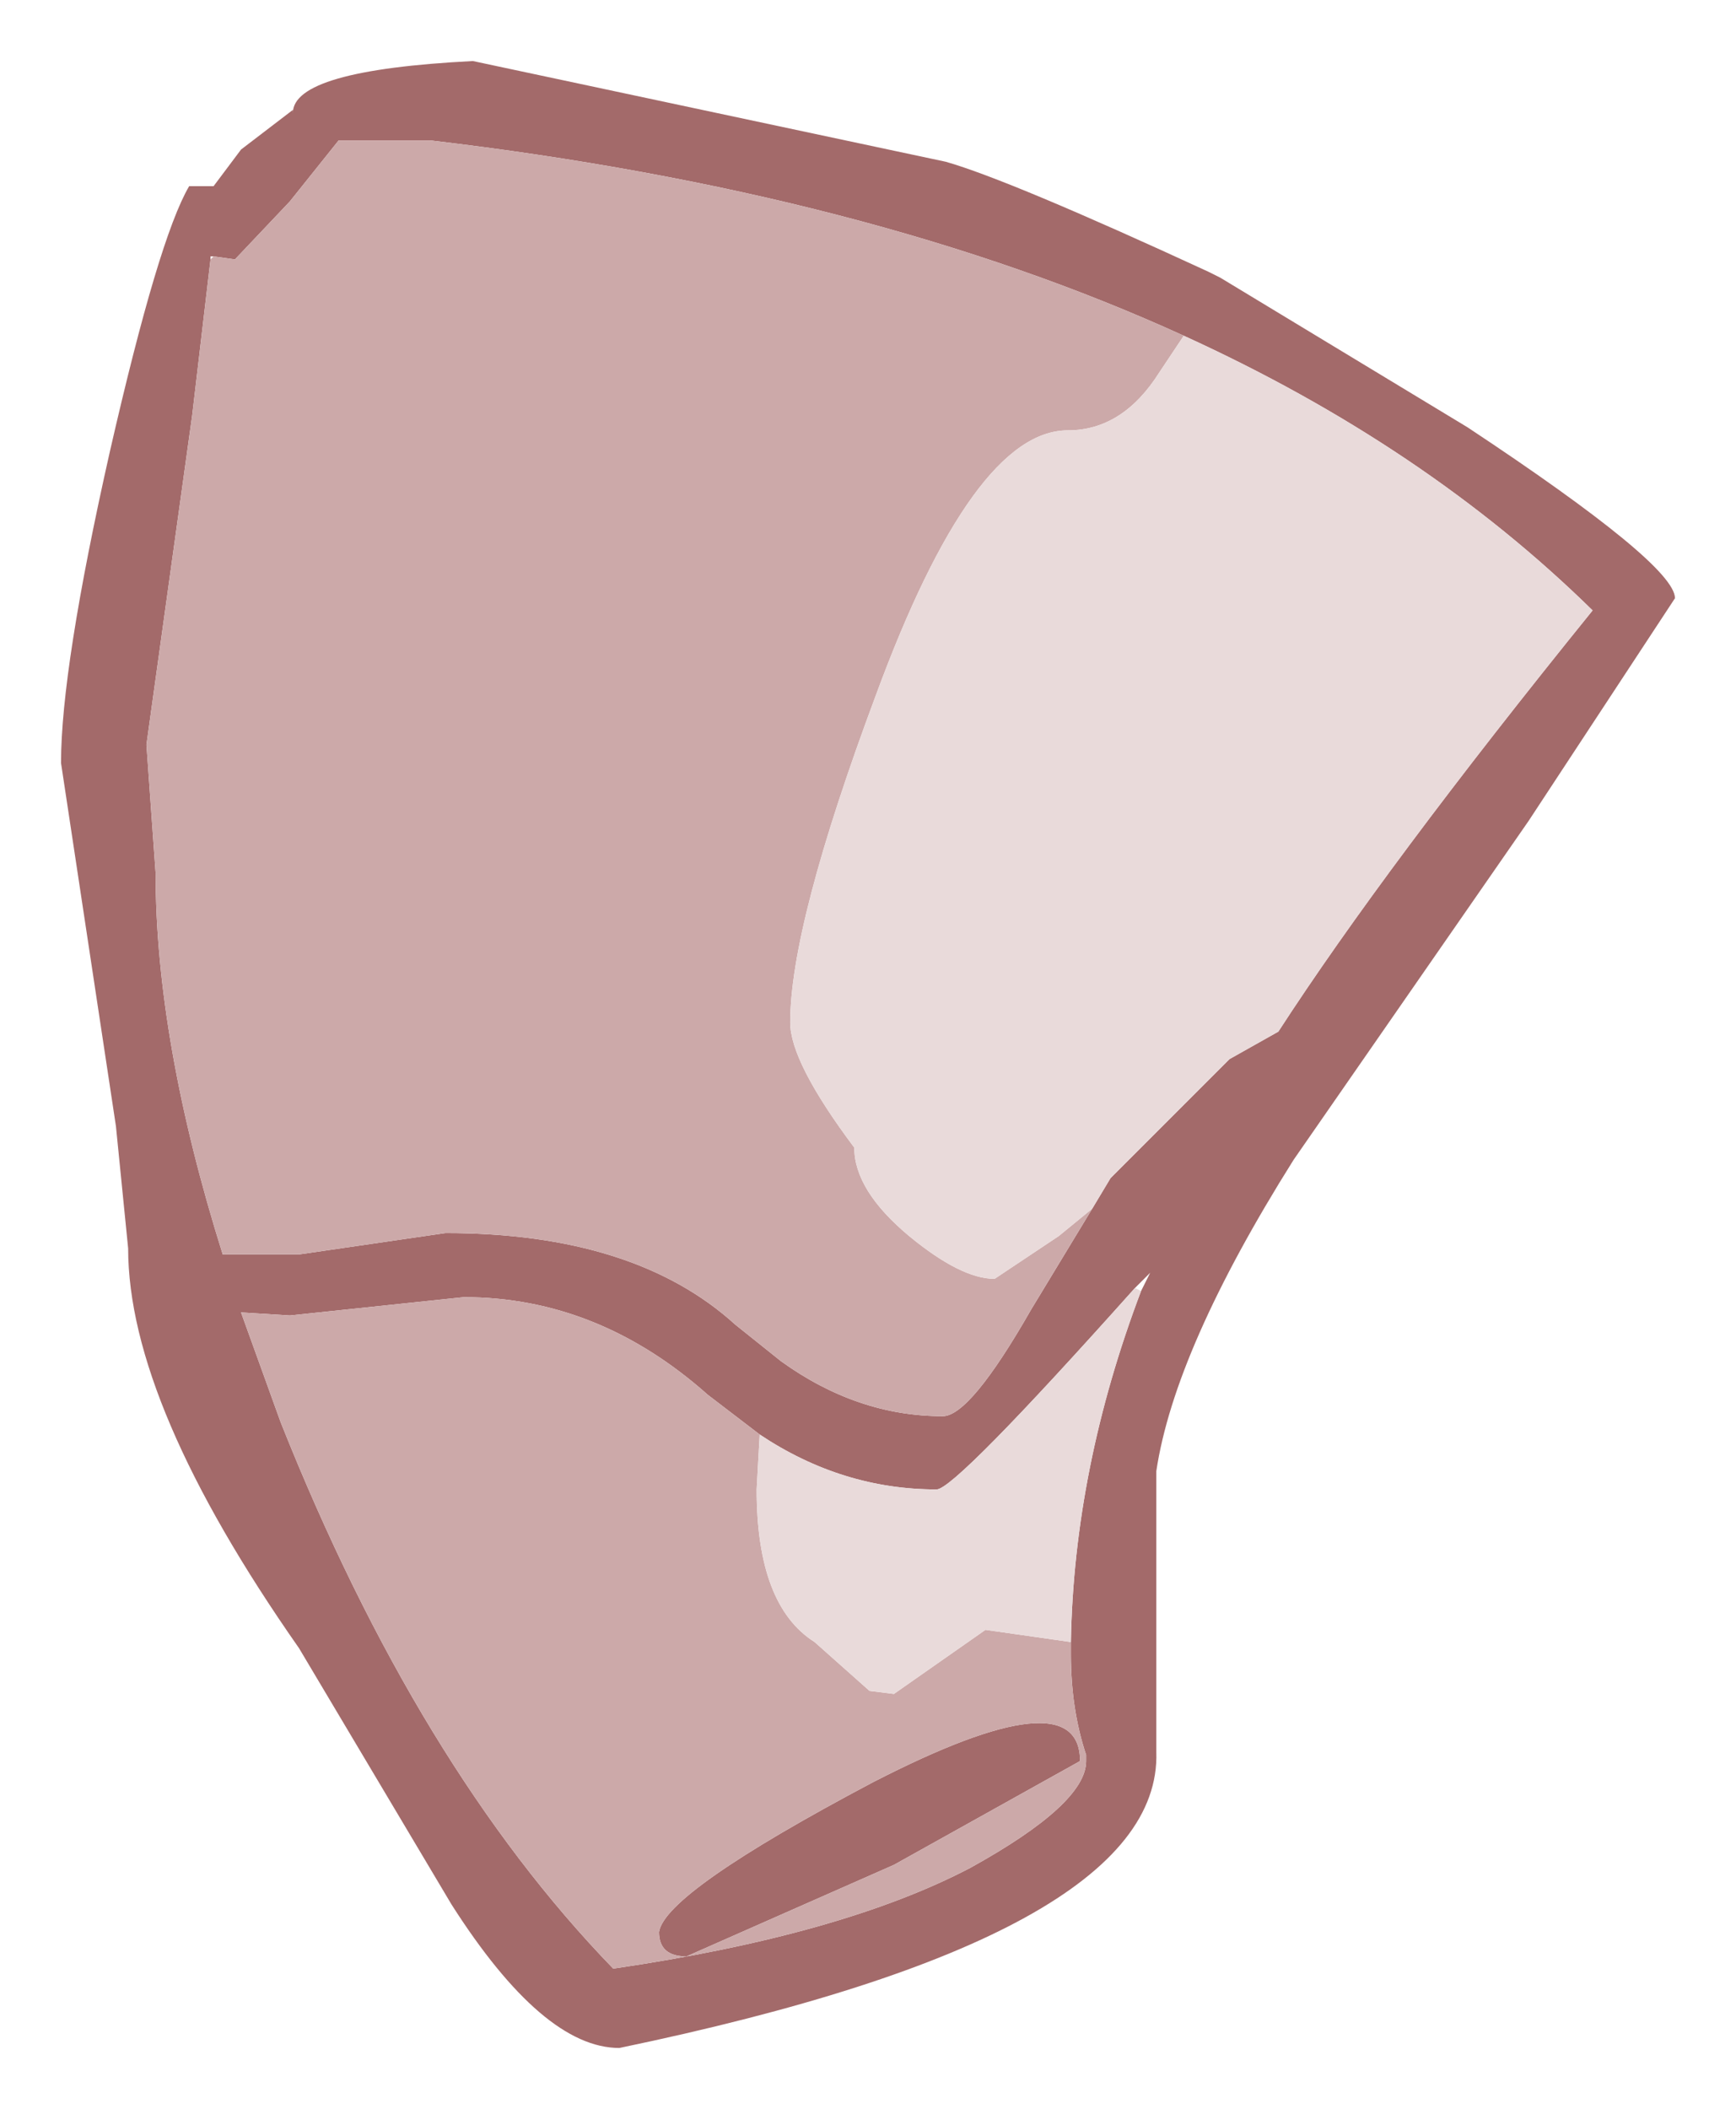 <?xml version="1.0" encoding="UTF-8" standalone="no"?>
<svg xmlns:xlink="http://www.w3.org/1999/xlink" height="34.55px" width="28.45px" xmlns="http://www.w3.org/2000/svg">
  <g transform="matrix(1.0, 0.0, 0.0, 1.0, 10.8, 17.2)">
    <path d="M9.2 -12.65 L13.25 -10.2 Q16.65 -7.95 16.65 -7.4 L14.25 -3.75 10.4 1.8 Q8.45 4.9 8.15 6.9 L8.15 11.5 Q8.25 14.5 -0.65 16.35 -1.9 16.35 -3.4 14.0 L-5.9 9.8 Q-8.7 5.8 -8.7 3.25 L-8.9 1.25 -9.8 -4.7 Q-9.8 -6.25 -9.0 -9.8 -8.2 -13.3 -7.7 -14.15 L-7.3 -14.15 -6.85 -14.75 -6.0 -15.4 -6.0 -15.35 Q-6.0 -16.05 -3.05 -16.2 L4.7 -14.55 Q5.75 -14.25 9.0 -12.75 L9.2 -12.65 M7.1 2.6 L7.4 2.1 9.35 0.15 10.15 -0.3 Q11.9 -3.0 15.3 -7.2 12.55 -9.9 8.6 -11.7 3.45 -14.05 -3.75 -14.9 L-5.25 -14.9 -6.05 -13.9 -6.95 -12.95 -7.3 -13.0 -7.35 -13.0 -7.35 -12.95 -7.65 -10.4 -8.4 -5.0 -8.25 -2.9 Q-8.25 -0.15 -7.15 3.35 L-5.9 3.35 -3.5 3.0 Q-0.4 3.0 1.25 4.5 L2.0 5.1 Q3.25 6.0 4.65 6.0 5.1 6.0 6.1 4.25 L7.1 2.6 M7.9 3.95 L8.05 3.65 7.8 3.9 Q4.85 7.2 4.55 7.2 3.0 7.2 1.65 6.3 L0.8 5.65 Q-1.0 4.05 -3.2 4.05 L-6.05 4.35 -6.85 4.3 -6.2 6.1 Q-3.95 11.75 -0.75 15.05 3.0 14.5 5.1 13.4 7.0 12.35 7.0 11.65 L7.0 11.55 Q6.75 10.8 6.75 9.9 L6.75 9.7 Q6.8 6.85 7.9 3.95 M-6.85 4.3 L-7.0 3.85 -6.85 4.3 M6.9 11.65 L3.85 13.35 0.45 14.85 Q0.0 14.85 0.0 14.45 0.1 13.8 3.5 12.0 6.9 10.25 6.9 11.65" fill="#a36a6a" fill-rule="evenodd" stroke="none"/>
    <path d="M8.6 -11.7 L8.2 -11.1 Q7.6 -10.15 6.7 -10.15 5.15 -10.15 3.55 -5.8 2.15 -2.05 2.15 -0.45 2.15 0.2 3.2 1.6 3.2 2.3 4.1 3.05 4.95 3.75 5.5 3.75 L6.55 3.05 7.1 2.6 6.1 4.25 Q5.1 6.0 4.65 6.0 3.25 6.0 2.0 5.1 L1.25 4.5 Q-0.4 3.0 -3.5 3.0 L-5.9 3.35 -7.15 3.35 Q-8.25 -0.15 -8.25 -2.9 L-8.4 -5.0 -7.65 -10.4 -7.35 -12.95 -7.3 -13.0 -6.95 -12.95 -6.05 -13.9 -5.25 -14.9 -3.75 -14.9 Q3.45 -14.05 8.6 -11.7 M1.65 6.3 L1.6 7.2 Q1.6 9.1 2.55 9.7 L3.45 10.5 3.85 10.55 5.35 9.5 6.75 9.7 6.75 9.9 Q6.75 10.8 7.0 11.55 L7.0 11.65 Q7.0 12.35 5.1 13.4 3.0 14.5 -0.75 15.05 -3.95 11.75 -6.2 6.1 L-6.85 4.3 -6.05 4.35 -3.2 4.05 Q-1.0 4.05 0.8 5.65 L1.65 6.3 M6.9 11.65 Q6.9 10.25 3.5 12.0 0.1 13.8 0.0 14.45 0.0 14.85 0.45 14.85 L3.85 13.35 6.9 11.65" fill="#cca9a9" fill-rule="evenodd" stroke="none"/>
    <path d="M7.1 2.6 L6.55 3.05 5.5 3.75 Q4.95 3.75 4.1 3.05 3.2 2.3 3.2 1.6 2.15 0.2 2.15 -0.45 2.15 -2.05 3.55 -5.8 5.15 -10.15 6.7 -10.15 7.6 -10.15 8.2 -11.1 L8.6 -11.7 Q12.55 -9.9 15.3 -7.2 11.9 -3.0 10.15 -0.3 L9.35 0.15 7.4 2.1 7.1 2.6 M7.8 3.9 L7.9 3.95 Q6.8 6.85 6.75 9.7 L5.35 9.5 3.85 10.55 3.45 10.5 2.55 9.7 Q1.6 9.1 1.6 7.2 L1.65 6.3 Q3.0 7.2 4.55 7.2 4.85 7.2 7.8 3.9" fill="#e9dada" fill-rule="evenodd" stroke="none"/>
  </g>
</svg>